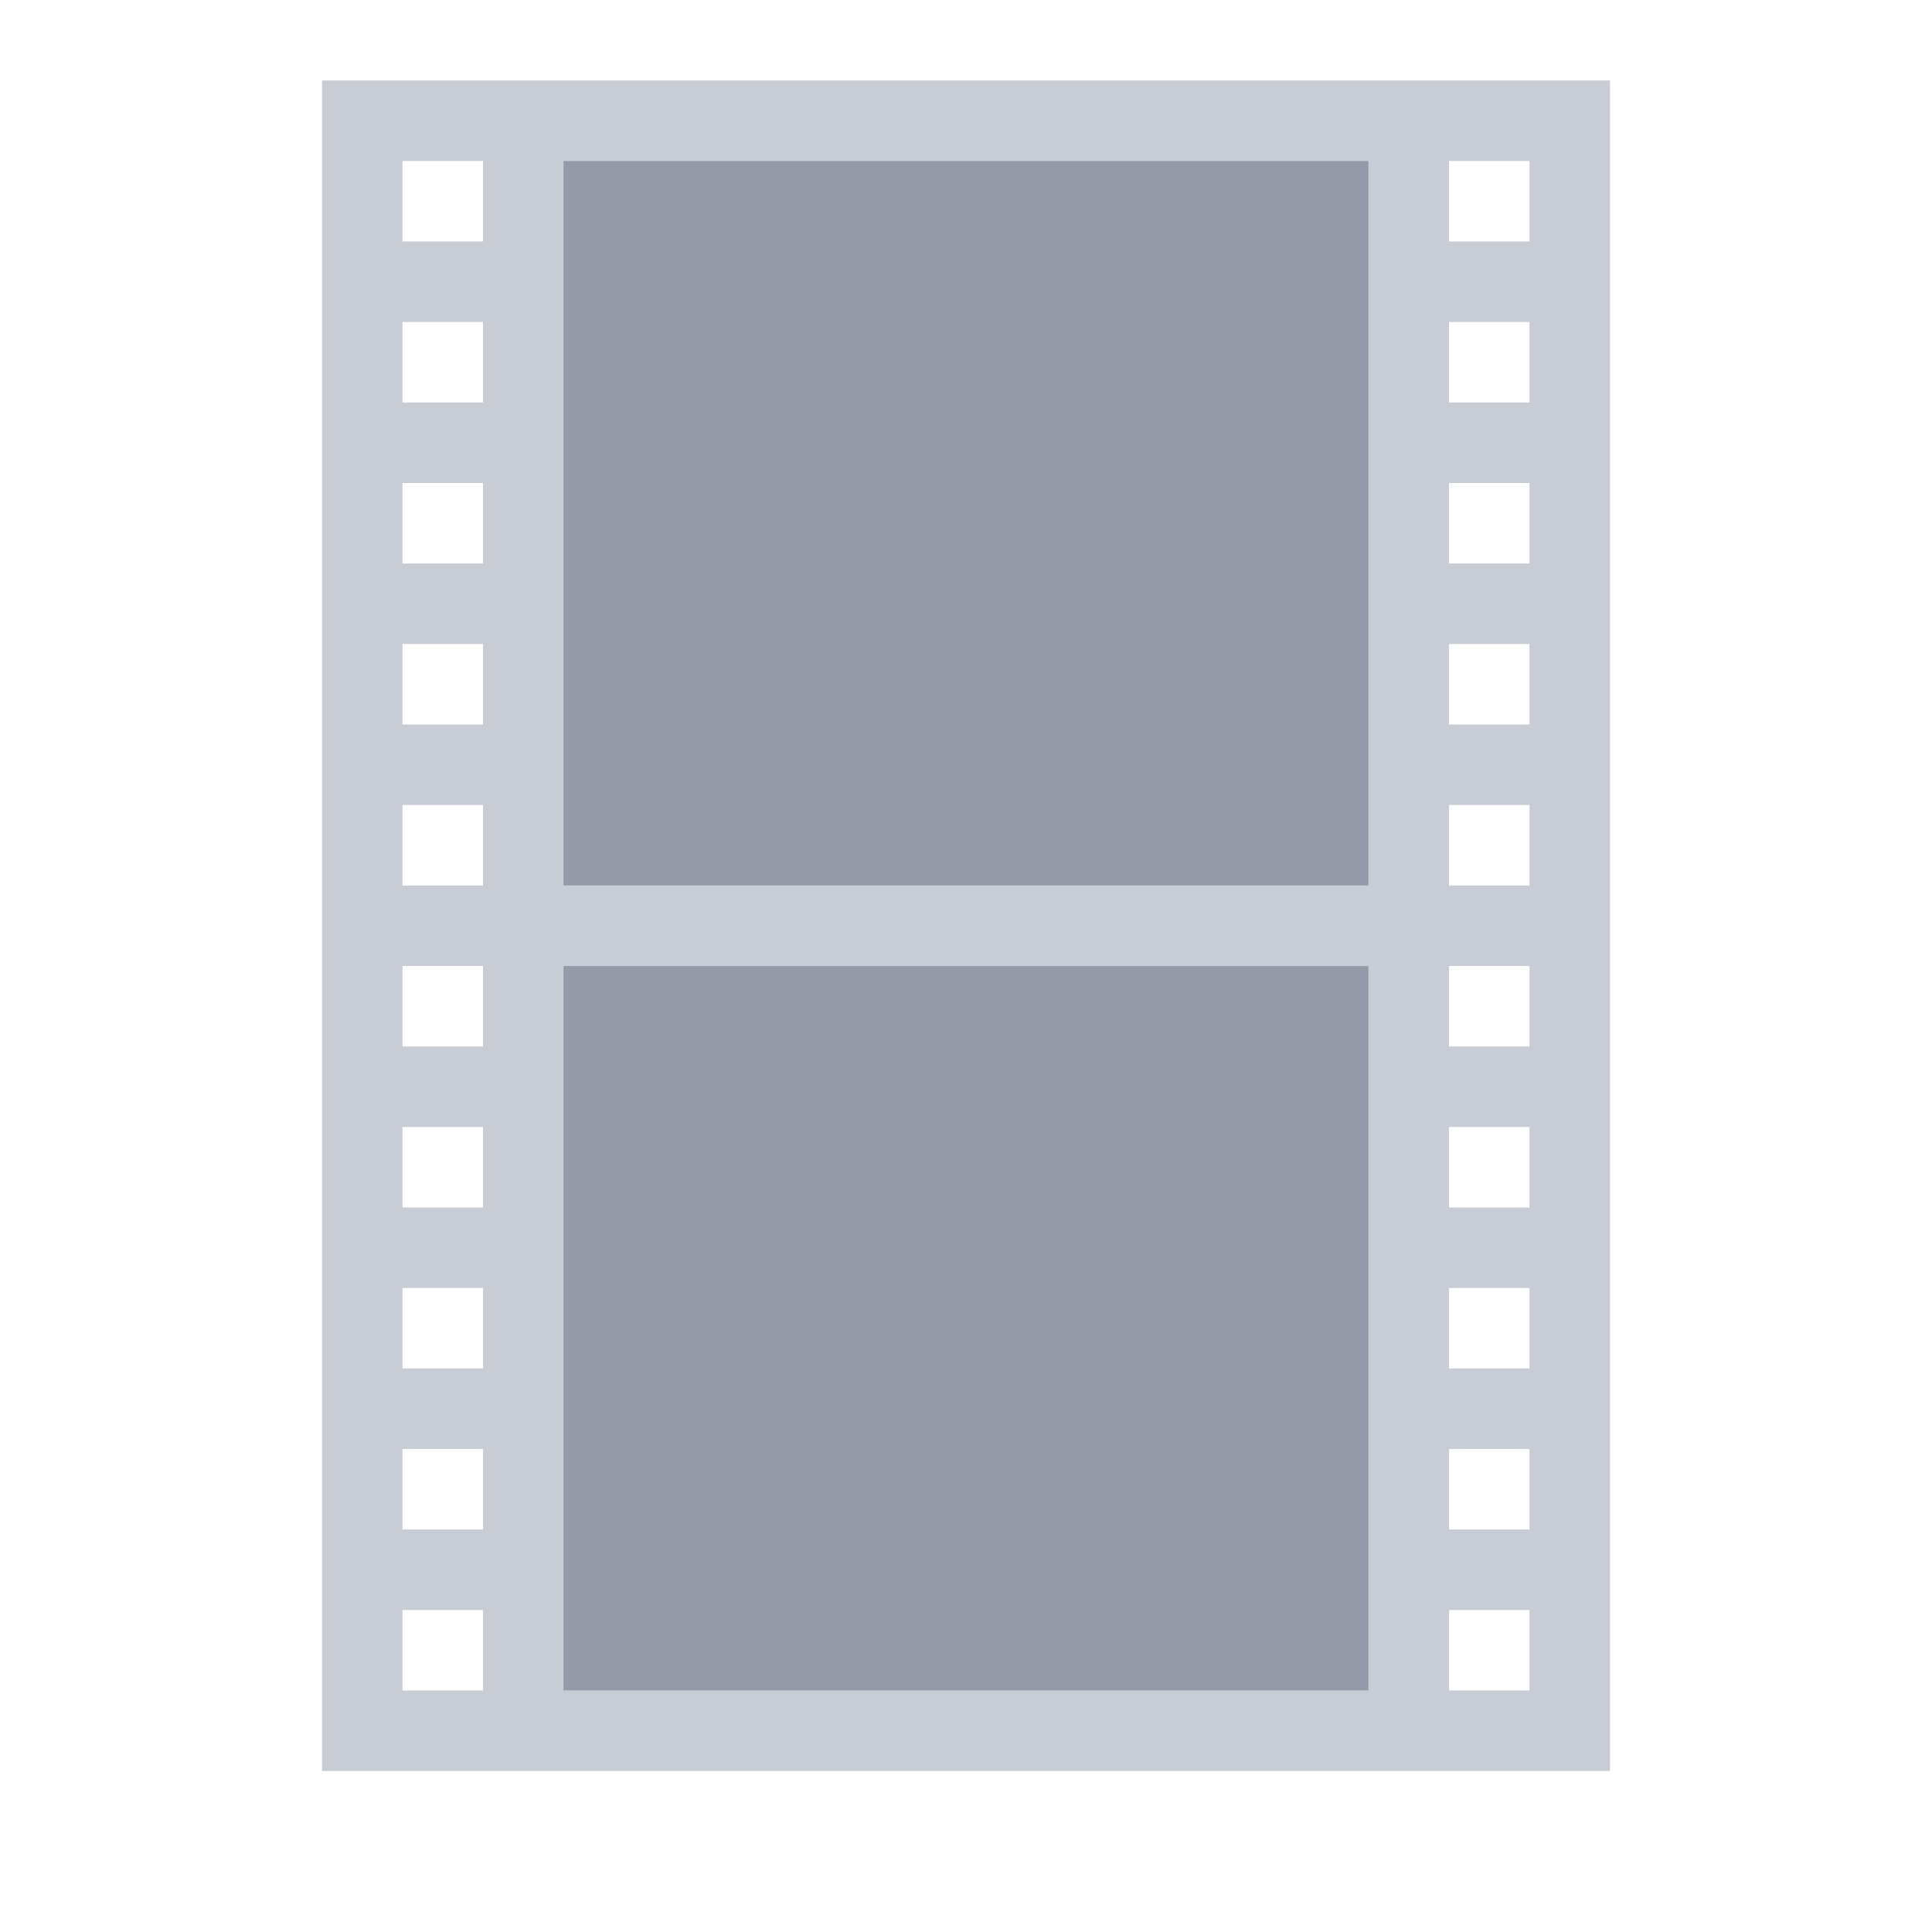 <svg width="24" height="24" version="1.1" xmlns="http://www.w3.org/2000/svg">
 <defs>
  <style id="current-color-scheme" type="text/css"/>
 </defs>
 <g transform="translate(-920,-617)">
  <rect x="921" y="618" width="22" height="22" fill="none" opacity=".75"/>
  <path d="m924 618v21h16v-21zm1 1h1v1h-1zm2 0h10v9h-10zm11 0h1v1h-1zm-13 2h1v1h-1zm13 0h1v1h-1zm-13 2h1v1h-1zm13 0h1v1h-1zm-13 2h1v1h-1zm13 0h1v1h-1zm-13 2h1v1h-1zm13 0h1v1h-1zm-13 2h1v1h-1zm2 0h10v9h-10zm11 0h1v1h-1zm-13 2h1v1h-1zm13 0h1v1h-1zm-13 2h1v1h-1zm13 0h1v1h-1zm-13 2h1v1h-1zm13 0h1v1h-1zm-13 2h1v1h-1zm13 0h1v1h-1z" fill="#abb1bd" opacity=".65" stroke-width="0"/>
  <path d="m927 619v9h10v-9zm0 10v9h10v-9z" fill="#5c657a" opacity=".65" stroke-width="0"/>
 </g>
</svg>
